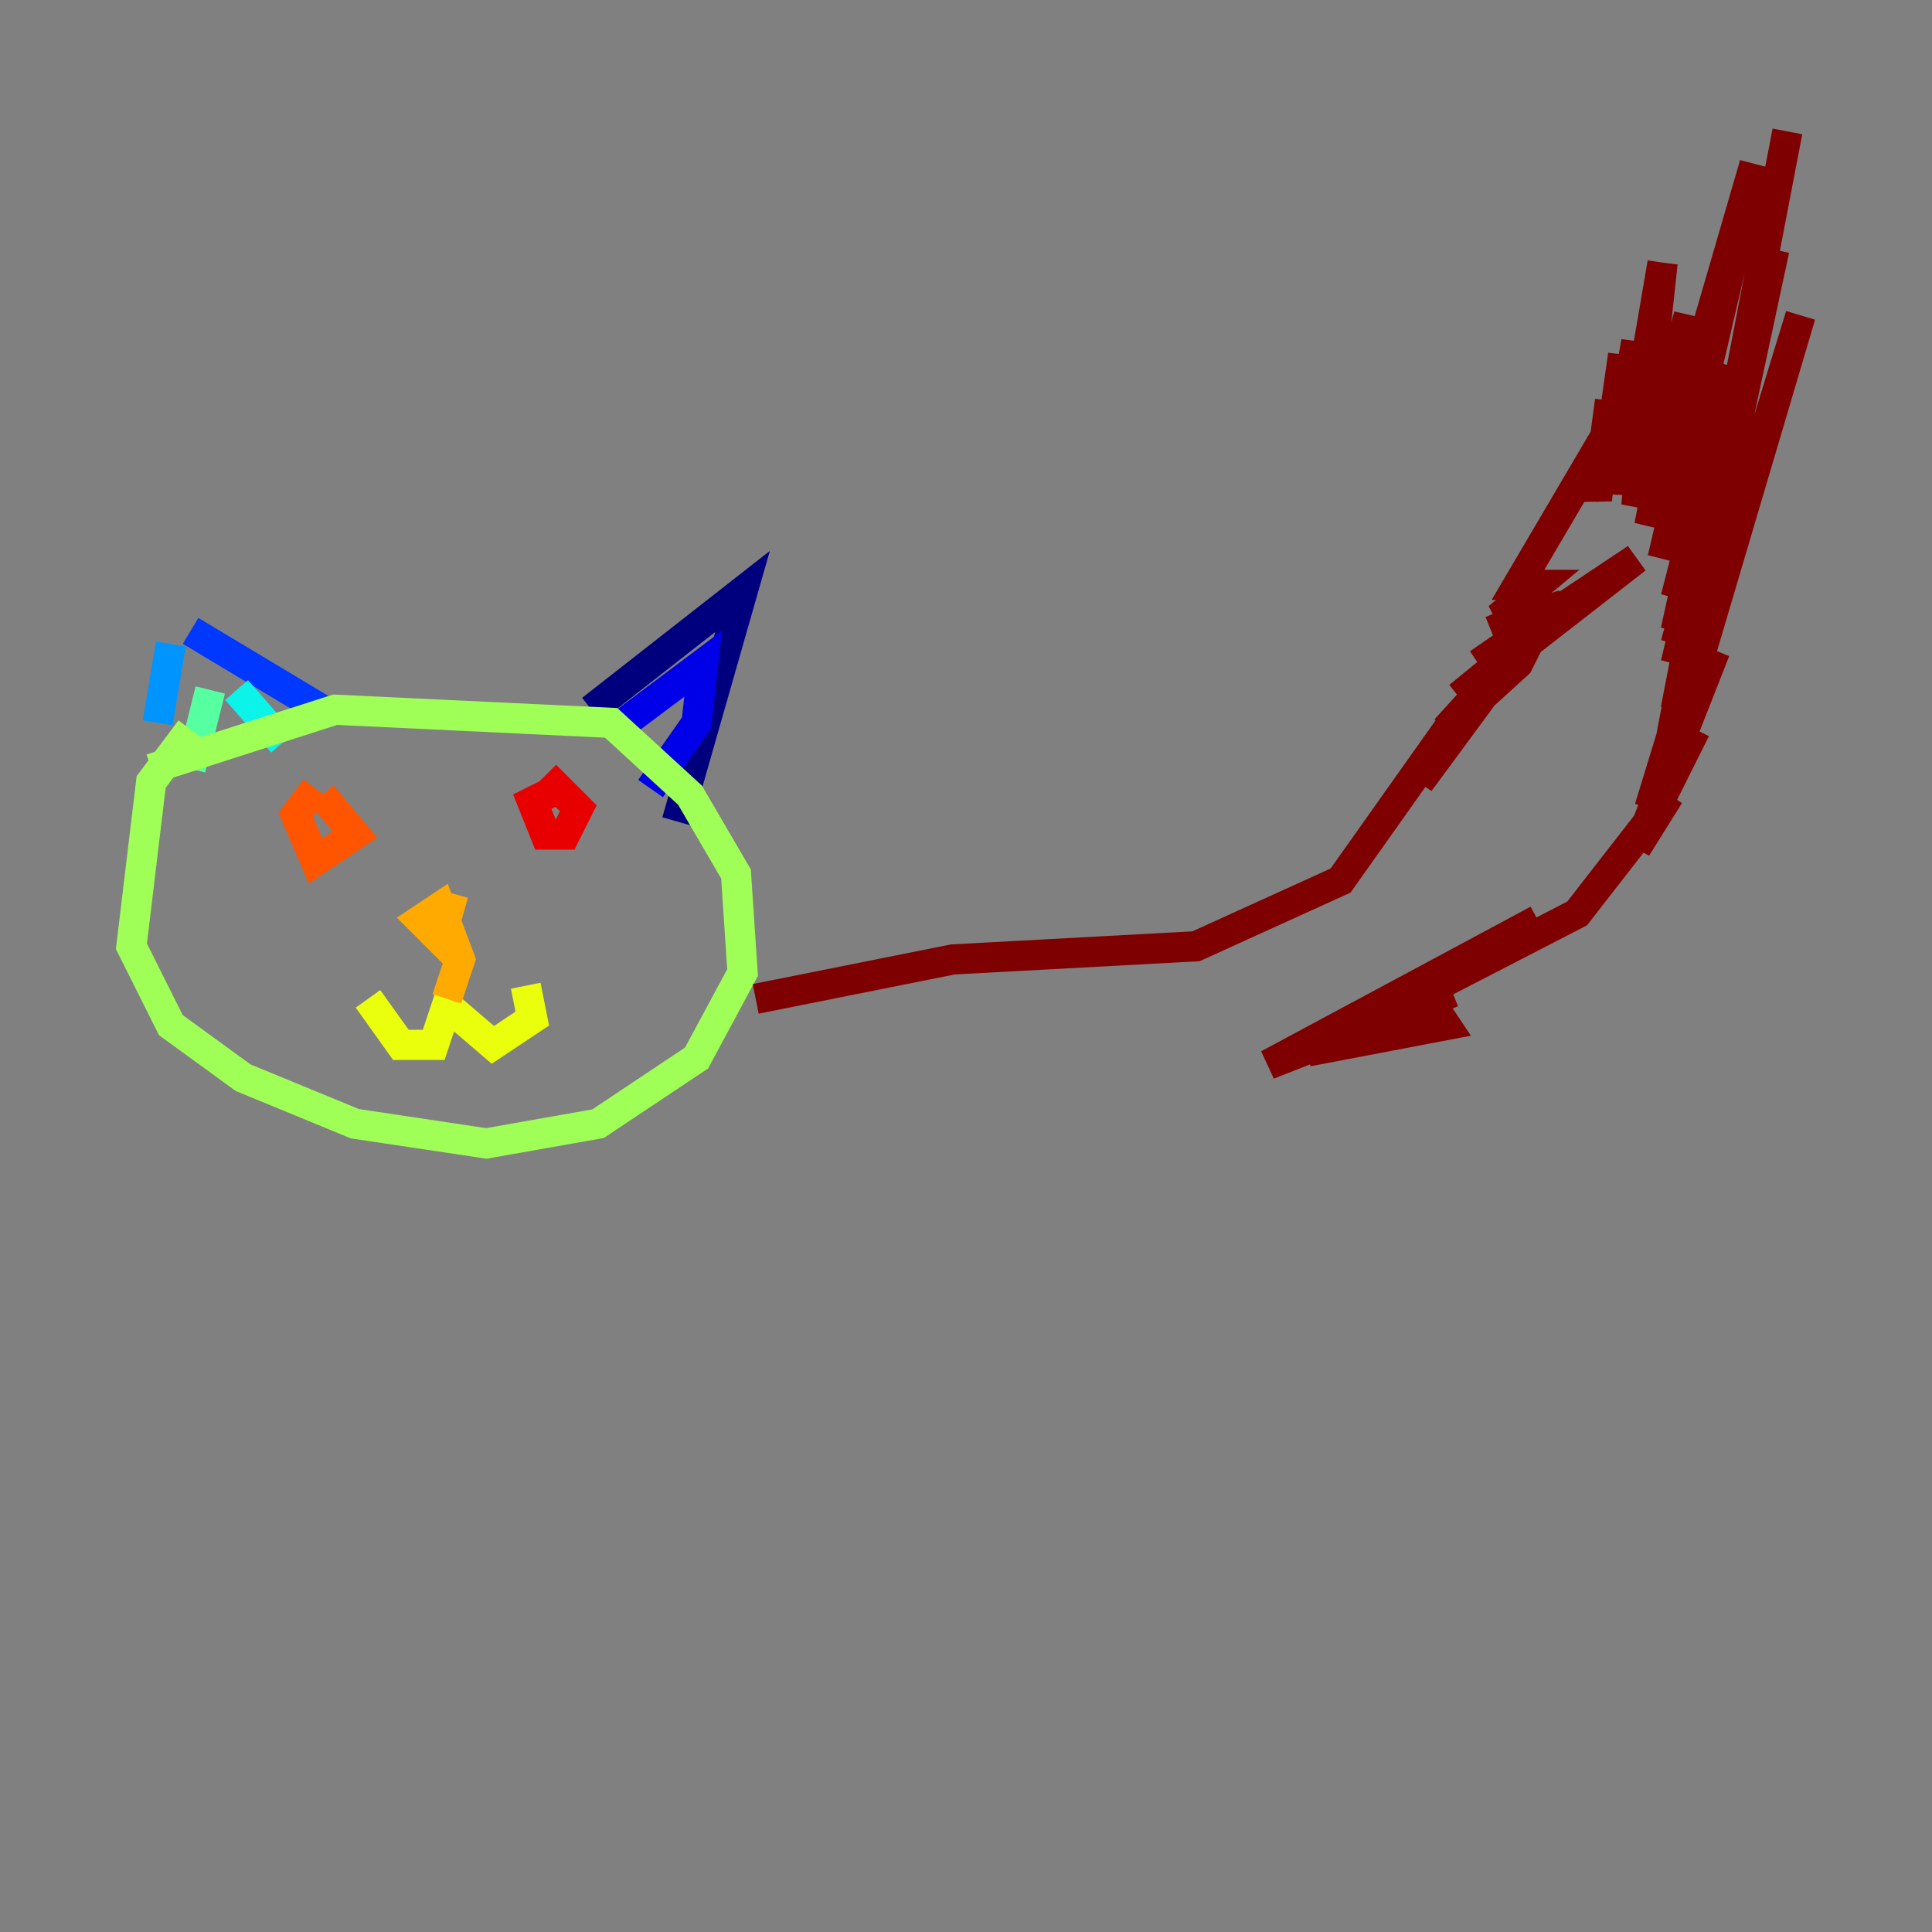 <?xml version="1.0" encoding="utf-8" ?>
<svg baseProfile="tiny" height="128" version="1.2" viewBox="0,0,128,128" width="128" xmlns="http://www.w3.org/2000/svg" xmlns:ev="http://www.w3.org/2001/xml-events" xmlns:xlink="http://www.w3.org/1999/xlink"><rect x="0" y="0" width="128" height="128" fill="#808080" stroke="none"/><defs /><polyline fill="none" points="44.843,54.422 49.197,39.184 39.184,47.02" stroke="#00007f" stroke-width="2" /><polyline fill="none" points="43.102,52.245 46.15,47.891 46.585,43.973 41.361,47.891" stroke="#0000e8" stroke-width="2" /><polyline fill="none" points="21.333,47.02 12.626,41.796" stroke="#0038ff" stroke-width="2" /><polyline fill="none" points="11.32,42.667 10.449,47.891" stroke="#0094ff" stroke-width="2" /><polyline fill="none" points="18.721,49.197 15.674,45.714" stroke="#0cf4ea" stroke-width="2" /><polyline fill="none" points="13.932,45.714 12.626,50.939" stroke="#56ffa0" stroke-width="2" /><polyline fill="none" points="10.014,50.939 22.204,47.02 40.49,47.891 45.714,52.68 48.762,57.905 49.197,64.435 46.15,70.095 39.619,74.449 32.218,75.755 23.51,74.449 16.109,71.401 11.32,67.918 8.707,62.694 10.014,51.809 12.626,48.327" stroke="#a0ff56" stroke-width="2" /><polyline fill="none" points="34.83,65.306 35.265,67.483 32.653,69.225 29.605,66.612 28.735,69.225 26.558,69.225 24.381,66.177" stroke="#eaff0c" stroke-width="2" /><polyline fill="none" points="29.605,66.177 30.476,63.565 29.17,60.082 27.864,60.952 29.17,62.258 30.041,59.211" stroke="#ffaa00" stroke-width="2" /><polyline fill="none" points="20.898,52.245 19.592,53.986 20.898,57.034 23.51,55.292 21.333,52.68" stroke="#ff5500" stroke-width="2" /><polyline fill="none" points="37.007,52.245 35.265,53.116 36.136,55.292 37.442,55.292 38.313,53.551 36.136,51.374" stroke="#e80000" stroke-width="2" /><polyline fill="none" points="50.068,66.177 63.129,63.565 79.238,62.694 88.816,58.34 96.218,47.891 94.041,51.809 100.136,43.537 95.782,48.327 100.571,43.973 101.442,42.231 96.653,46.15 108.408,37.007 97.959,43.973 103.619,40.054 98.83,41.796 102.748,40.054 99.265,40.925 101.878,38.748 100.571,38.748 104.925,31.347 104.925,33.088 105.361,30.476 105.796,33.088 106.667,26.558 106.231,32.653 107.537,23.51 106.667,32.653 108.408,22.64 107.537,32.653 110.15,17.415 107.973,32.653 110.15,17.415 108.408,33.524 111.891,20.898 109.279,34.83 116.245,10.884 110.15,37.007 112.326,29.17 112.326,31.782 114.939,24.381 111.02,39.619 113.197,31.782 111.02,41.796 114.068,31.347 111.02,42.667 114.503,31.782 111.02,43.973 117.551,16.544 111.02,47.02 118.422,8.707 110.15,51.809 119.293,20.898 109.279,53.551 113.633,43.102 108.844,55.292 112.326,48.327 108.408,56.163 110.585,52.68 104.49,60.517 90.993,67.483 94.912,66.612 95.782,67.918 86.639,69.66 96.218,65.742 84.027,70.531 101.878,60.952" stroke="#7f0000" stroke-width="2" /></svg>